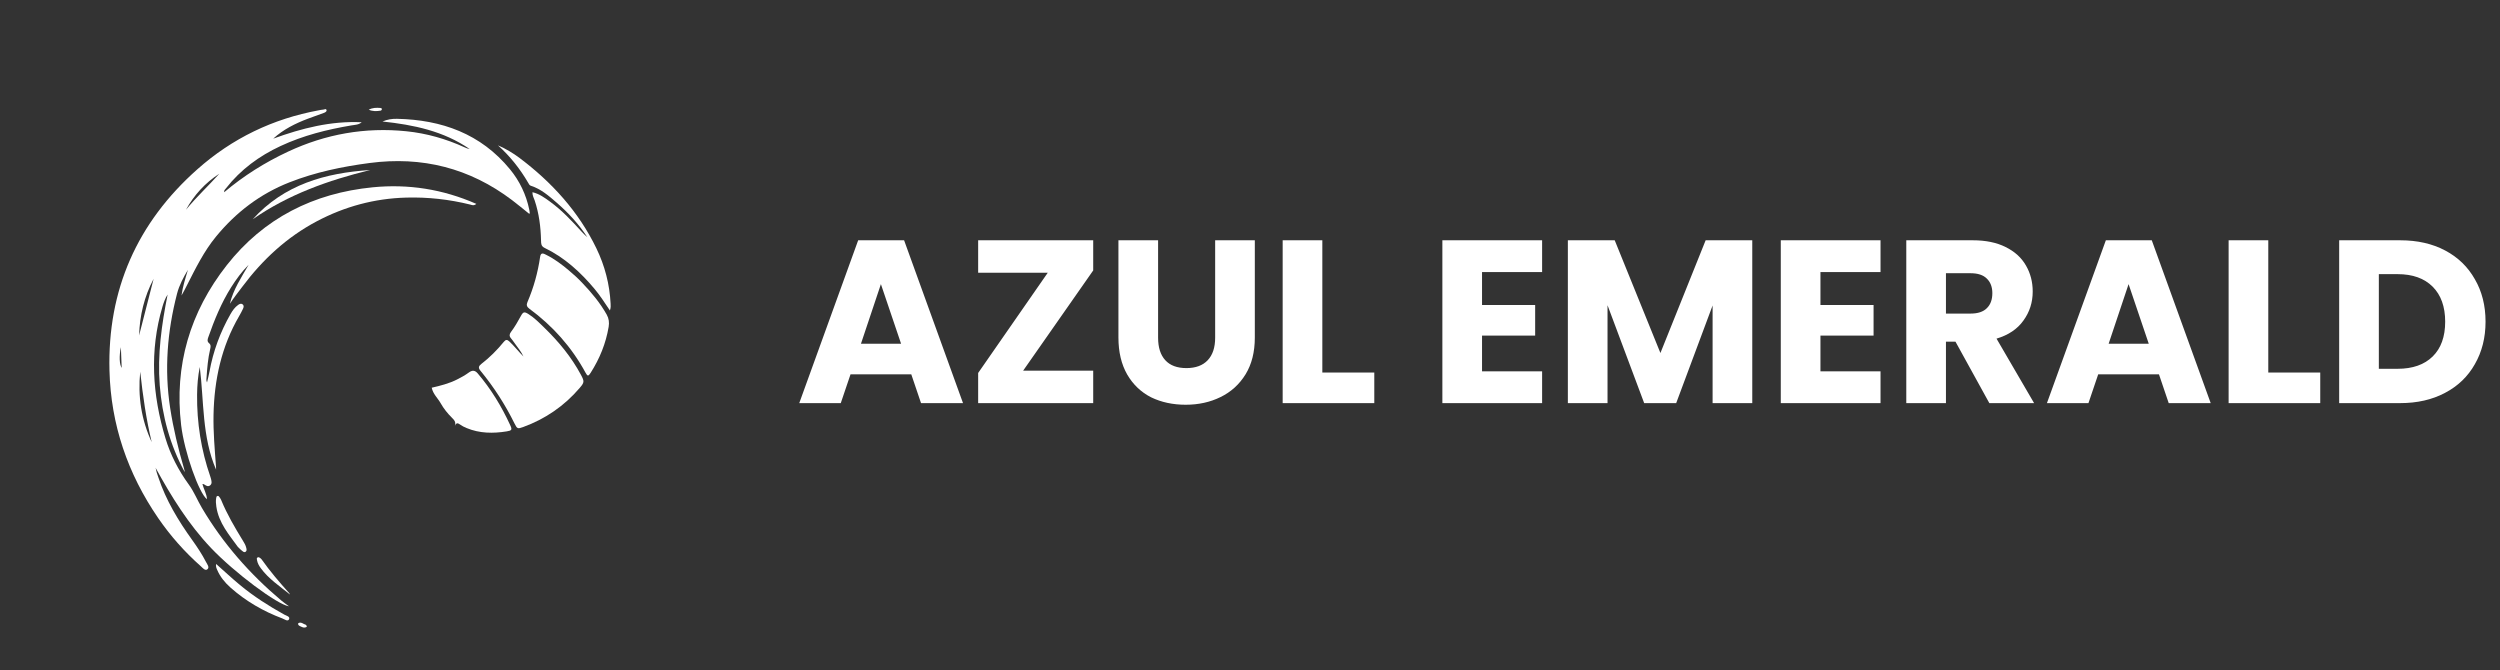 <svg width="194" height="52" viewBox="0 0 194 52" fill="none" xmlns="http://www.w3.org/2000/svg">
<rect x="0" y="0" width="194" height="52" fill="#333333" stroke="none"/>
<path d="M21.202 10.759C23.428 9.948 25.683 9.375 28.067 9.486C27.84 9.687 27.553 9.684 27.284 9.729C25.386 10.047 23.532 10.511 21.778 11.329C20.115 12.103 18.675 13.157 17.539 14.609C17.473 14.694 17.37 14.764 17.397 14.918C18.913 13.636 20.571 12.599 22.356 11.765C25.27 10.404 28.331 9.858 31.535 10.186C33.104 10.346 34.607 10.775 36.044 11.429C36.174 11.488 36.306 11.544 36.45 11.567C34.416 10.164 32.087 9.684 29.681 9.429C30.044 9.269 30.425 9.212 30.804 9.22C34.275 9.293 37.31 10.378 39.574 13.135C40.321 14.044 40.83 15.101 41.071 16.269C41.087 16.347 41.099 16.425 41.109 16.504C41.111 16.524 41.097 16.545 41.078 16.602C40.623 16.238 40.187 15.871 39.733 15.528C36.445 13.04 32.754 12.11 28.673 12.65C26.549 12.931 24.468 13.362 22.469 14.147C20.187 15.044 18.307 16.477 16.757 18.367C15.819 19.51 15.177 20.824 14.513 22.128C14.376 22.397 14.241 22.667 14.085 22.93C14.177 22.247 14.386 21.595 14.584 20.937C14.234 21.525 13.909 22.129 13.738 22.792C12.982 25.714 12.743 28.668 13.205 31.666C13.451 33.261 13.828 34.825 14.283 36.372C14.308 36.458 14.328 36.546 14.336 36.637C13.187 34.532 12.582 32.273 12.396 29.889C12.212 27.511 12.544 25.182 13.007 22.857C12.82 23.147 12.704 23.465 12.608 23.792C11.594 27.225 11.818 30.635 12.842 34.017C13.235 35.316 13.855 36.507 14.658 37.612C15.061 38.167 15.32 38.825 15.672 39.42C17.299 42.173 19.38 44.539 21.822 46.594C22.011 46.754 22.218 46.893 22.427 47.05C21.521 46.923 18.19 44.434 16.382 42.531C14.625 40.681 13.296 38.536 12.073 36.301C12.102 36.421 12.126 36.543 12.161 36.662C12.199 36.793 12.247 36.92 12.29 37.049C12.88 38.823 13.834 40.4 14.917 41.908C15.307 42.452 15.677 43.011 15.985 43.606C16.077 43.785 16.285 44.03 16.087 44.182C15.915 44.315 15.723 44.064 15.579 43.937C14.325 42.825 13.219 41.578 12.271 40.197C9.907 36.75 8.602 32.944 8.495 28.756C8.336 22.495 10.636 17.289 15.313 13.138C18.025 10.731 21.178 9.213 24.745 8.558C24.857 8.538 24.969 8.51 25.081 8.507C25.17 8.504 25.308 8.401 25.341 8.549C25.364 8.651 25.238 8.722 25.144 8.757C24.729 8.912 24.31 9.053 23.896 9.21C22.916 9.581 21.985 10.043 21.202 10.759ZM11.772 34.31C11.339 32.511 11.081 30.682 10.881 28.843C10.686 30.748 10.969 32.572 11.772 34.31ZM11.922 21.633C11.196 23.014 10.839 24.484 10.794 26.032C11.17 24.566 11.546 23.099 11.922 21.633ZM14.43 16.277C15.241 15.29 16.174 14.424 17.022 13.479C15.919 14.193 15.06 15.133 14.43 16.277ZM9.38 26.939C9.234 27.663 9.269 28.272 9.444 28.553C9.422 27.992 9.401 27.466 9.38 26.939Z" fill="white"/>
<path d="M16.767 36.444C15.667 33.892 15.834 31.148 15.503 28.478C15.359 29.189 15.301 29.907 15.294 30.627C15.273 32.802 15.605 34.922 16.319 36.98C16.337 37.033 16.356 37.087 16.369 37.142C16.41 37.319 16.476 37.516 16.318 37.654C16.146 37.805 15.98 37.681 15.826 37.579C15.801 37.563 15.764 37.567 15.706 37.558C15.81 37.957 16.031 38.307 16.065 38.743C15.448 38.299 14.301 35.081 14.055 32.98C13.513 28.363 14.745 24.212 17.596 20.581C20.468 16.926 24.333 14.986 28.925 14.534C31.682 14.263 34.363 14.677 36.965 15.822C36.758 15.991 36.614 15.906 36.483 15.873C34.853 15.47 33.2 15.287 31.522 15.333C29.063 15.399 26.753 16.024 24.581 17.173C22.248 18.408 20.369 20.154 18.8 22.255C18.475 22.69 18.136 23.115 17.838 23.572C18.102 22.459 18.732 21.522 19.293 20.55C18.765 21.074 18.332 21.667 17.938 22.291C17.171 23.508 16.634 24.83 16.159 26.181C16.1 26.348 16.062 26.5 16.231 26.64C16.387 26.768 16.344 26.947 16.304 27.115C16.138 27.825 16.078 28.549 16.029 29.274C16.021 29.391 15.987 29.513 16.064 29.677C16.134 29.372 16.207 29.113 16.254 28.849C16.541 27.259 17.092 25.766 17.893 24.364C18.047 24.095 18.223 23.846 18.477 23.664C18.581 23.589 18.7 23.527 18.821 23.615C18.948 23.708 18.912 23.843 18.859 23.956C18.768 24.151 18.666 24.342 18.558 24.528C17.181 26.894 16.625 29.475 16.57 32.183C16.543 33.534 16.664 34.881 16.763 36.227C16.768 36.299 16.766 36.371 16.767 36.444Z" fill="white"/>
<path d="M40.619 27.665C40.444 27.282 40.173 26.963 39.932 26.626C39.839 26.497 39.749 26.366 39.646 26.245C39.502 26.075 39.528 25.923 39.654 25.757C39.949 25.366 40.189 24.941 40.424 24.514C40.599 24.195 40.687 24.171 41.008 24.371C41.464 24.657 41.837 25.041 42.22 25.411C43.35 26.506 44.346 27.708 45.09 29.104C45.355 29.599 45.346 29.68 44.988 30.1C43.79 31.503 42.319 32.511 40.587 33.142C40.176 33.291 40.129 33.276 39.931 32.873C39.206 31.402 38.324 30.032 37.282 28.767C37.101 28.547 37.135 28.409 37.351 28.242C38 27.741 38.578 27.162 39.095 26.527C39.251 26.335 39.362 26.342 39.534 26.504C39.919 26.869 40.245 27.287 40.619 27.665Z" fill="white"/>
<path d="M45.199 21.97C45.914 22.718 46.572 23.509 47.082 24.416C47.251 24.716 47.288 25.028 47.231 25.367C47.015 26.651 46.535 27.829 45.839 28.922C45.656 29.21 45.594 29.211 45.435 28.917C44.356 26.929 42.886 25.285 41.068 23.949C40.877 23.809 40.839 23.656 40.926 23.452C41.413 22.319 41.74 21.142 41.915 19.922C41.971 19.534 42.218 19.694 42.394 19.78C43.028 20.093 43.589 20.519 44.129 20.971C44.503 21.285 44.865 21.612 45.199 21.97Z" fill="white"/>
<path d="M47.329 24.093C46.929 23.506 46.574 22.94 46.144 22.428C45.049 21.12 43.809 19.984 42.258 19.235C41.989 19.105 41.99 18.904 41.985 18.676C41.962 17.616 41.83 16.574 41.494 15.564C41.427 15.363 41.307 15.177 41.318 14.916C41.852 15.037 42.266 15.347 42.683 15.649C43.598 16.313 44.364 17.135 45.122 17.964C45.266 18.121 45.417 18.271 45.58 18.41C44.92 17.398 44.109 16.517 43.2 15.729C42.592 15.203 41.984 14.666 41.194 14.415C41.083 14.379 41.044 14.282 40.993 14.195C40.358 13.104 39.586 12.124 38.638 11.279C39.242 11.538 39.803 11.87 40.324 12.263C42.833 14.154 44.901 16.423 46.28 19.271C46.934 20.623 47.306 22.055 47.383 23.558C47.391 23.715 47.406 23.874 47.329 24.093Z" fill="white"/>
<path d="M35.298 33.052C35.402 32.752 35.244 32.59 35.068 32.416C34.728 32.081 34.431 31.707 34.195 31.29C33.971 30.893 33.603 30.582 33.502 30.086C34.165 29.935 34.832 29.765 35.453 29.455C35.779 29.293 36.097 29.118 36.389 28.902C36.645 28.714 36.858 28.726 37.068 28.973C38.106 30.19 38.925 31.544 39.592 32.993C39.758 33.354 39.716 33.411 39.32 33.475C38.261 33.646 37.216 33.635 36.207 33.216C36.03 33.142 35.854 33.056 35.7 32.944C35.524 32.816 35.403 32.793 35.298 33.052Z" fill="white"/>
<path d="M28.726 13.194C25.483 13.987 22.375 15.091 19.611 17.016C22.048 14.322 25.244 13.416 28.726 13.194Z" fill="white"/>
<path d="M16.771 43.763C17.406 44.326 18 44.881 18.624 45.398C19.692 46.282 20.856 47.026 22.069 47.697C22.219 47.781 22.532 47.844 22.43 48.055C22.332 48.258 22.085 48.057 21.922 47.996C20.433 47.436 19.074 46.652 17.883 45.592C17.448 45.204 17.081 44.758 16.85 44.215C16.794 44.083 16.733 43.952 16.771 43.763Z" fill="white"/>
<path d="M18.461 42.444C17.797 41.519 16.973 40.591 16.788 39.315C16.757 39.102 16.738 38.887 16.772 38.672C16.785 38.592 16.79 38.501 16.885 38.484C16.959 38.472 17.006 38.538 17.043 38.595C17.087 38.661 17.132 38.728 17.162 38.8C17.617 39.904 18.218 40.929 18.841 41.943C18.954 42.126 19.067 42.311 19.113 42.525C19.134 42.625 19.165 42.735 19.068 42.81C18.945 42.906 18.856 42.792 18.771 42.732C18.679 42.668 18.604 42.579 18.461 42.444Z" fill="white"/>
<path d="M22.503 46.135C21.704 45.485 20.844 44.923 20.234 44.088C20.098 43.903 19.988 43.708 19.947 43.481C19.933 43.407 19.9 43.311 19.979 43.261C20.07 43.203 20.15 43.274 20.223 43.327C20.25 43.346 20.275 43.371 20.294 43.398C20.947 44.324 21.683 45.182 22.438 46.023C22.466 46.054 22.482 46.097 22.503 46.135Z" fill="white"/>
<path d="M28.616 8.513C28.905 8.353 29.208 8.354 29.512 8.377C29.568 8.381 29.631 8.395 29.632 8.467C29.633 8.53 29.584 8.578 29.529 8.587C29.22 8.639 28.913 8.644 28.616 8.513Z" fill="white"/>
<path d="M23.725 48.479C23.791 48.542 23.851 48.619 23.773 48.659C23.578 48.758 23.4 48.648 23.231 48.561C23.145 48.517 23.082 48.389 23.18 48.344C23.387 48.249 23.552 48.438 23.725 48.479Z" fill="white"/>
<path d="M70.716 29.05H66L65.244 31.282H62.022L66.594 18.646H70.158L74.73 31.282H71.472L70.716 29.05ZM69.924 26.674L68.358 22.048L66.81 26.674H69.924ZM79.397 28.762H84.833V31.282H75.905V28.942L81.305 21.166H75.905V18.646H84.833V20.986L79.397 28.762ZM89.868 18.646V26.206C89.868 26.962 90.054 27.544 90.426 27.952C90.798 28.36 91.344 28.564 92.064 28.564C92.784 28.564 93.336 28.36 93.72 27.952C94.104 27.544 94.296 26.962 94.296 26.206V18.646H97.374V26.188C97.374 27.316 97.134 28.27 96.654 29.05C96.174 29.83 95.526 30.418 94.71 30.814C93.906 31.21 93.006 31.408 92.01 31.408C91.014 31.408 90.12 31.216 89.328 30.832C88.548 30.436 87.93 29.848 87.474 29.068C87.018 28.276 86.79 27.316 86.79 26.188V18.646H89.868ZM102.613 28.906H106.645V31.282H99.535V18.646H102.613V28.906ZM115.006 21.112V23.668H119.128V26.044H115.006V28.816H119.668V31.282H111.928V18.646H119.668V21.112H115.006ZM135.976 18.646V31.282H132.898V23.704L130.072 31.282H127.588L124.744 23.686V31.282H121.666V18.646H125.302L128.848 27.394L132.358 18.646H135.976ZM141.267 21.112V23.668H145.389V26.044H141.267V28.816H145.929V31.282H138.189V18.646H145.929V21.112H141.267ZM154.372 31.282L151.744 26.512H151.006V31.282H147.928V18.646H153.094C154.09 18.646 154.936 18.82 155.632 19.168C156.34 19.516 156.868 19.996 157.216 20.608C157.564 21.208 157.738 21.88 157.738 22.624C157.738 23.464 157.498 24.214 157.018 24.874C156.55 25.534 155.854 26.002 154.93 26.278L157.846 31.282H154.372ZM151.006 24.334H152.914C153.478 24.334 153.898 24.196 154.174 23.92C154.462 23.644 154.606 23.254 154.606 22.75C154.606 22.27 154.462 21.892 154.174 21.616C153.898 21.34 153.478 21.202 152.914 21.202H151.006V24.334ZM167.536 29.05H162.82L162.064 31.282H158.842L163.414 18.646H166.978L171.55 31.282H168.292L167.536 29.05ZM166.744 26.674L165.178 22.048L163.63 26.674H166.744ZM176.019 28.906H180.051V31.282H172.941V18.646H176.019V28.906ZM186.254 18.646C187.586 18.646 188.75 18.91 189.746 19.438C190.742 19.966 191.51 20.71 192.05 21.67C192.602 22.618 192.878 23.716 192.878 24.964C192.878 26.2 192.602 27.298 192.05 28.258C191.51 29.218 190.736 29.962 189.728 30.49C188.732 31.018 187.574 31.282 186.254 31.282H181.52V18.646H186.254ZM186.056 28.618C187.22 28.618 188.126 28.3 188.774 27.664C189.422 27.028 189.746 26.128 189.746 24.964C189.746 23.8 189.422 22.894 188.774 22.246C188.126 21.598 187.22 21.274 186.056 21.274H184.598V28.618H186.056Z" fill="white"/>
</svg>
